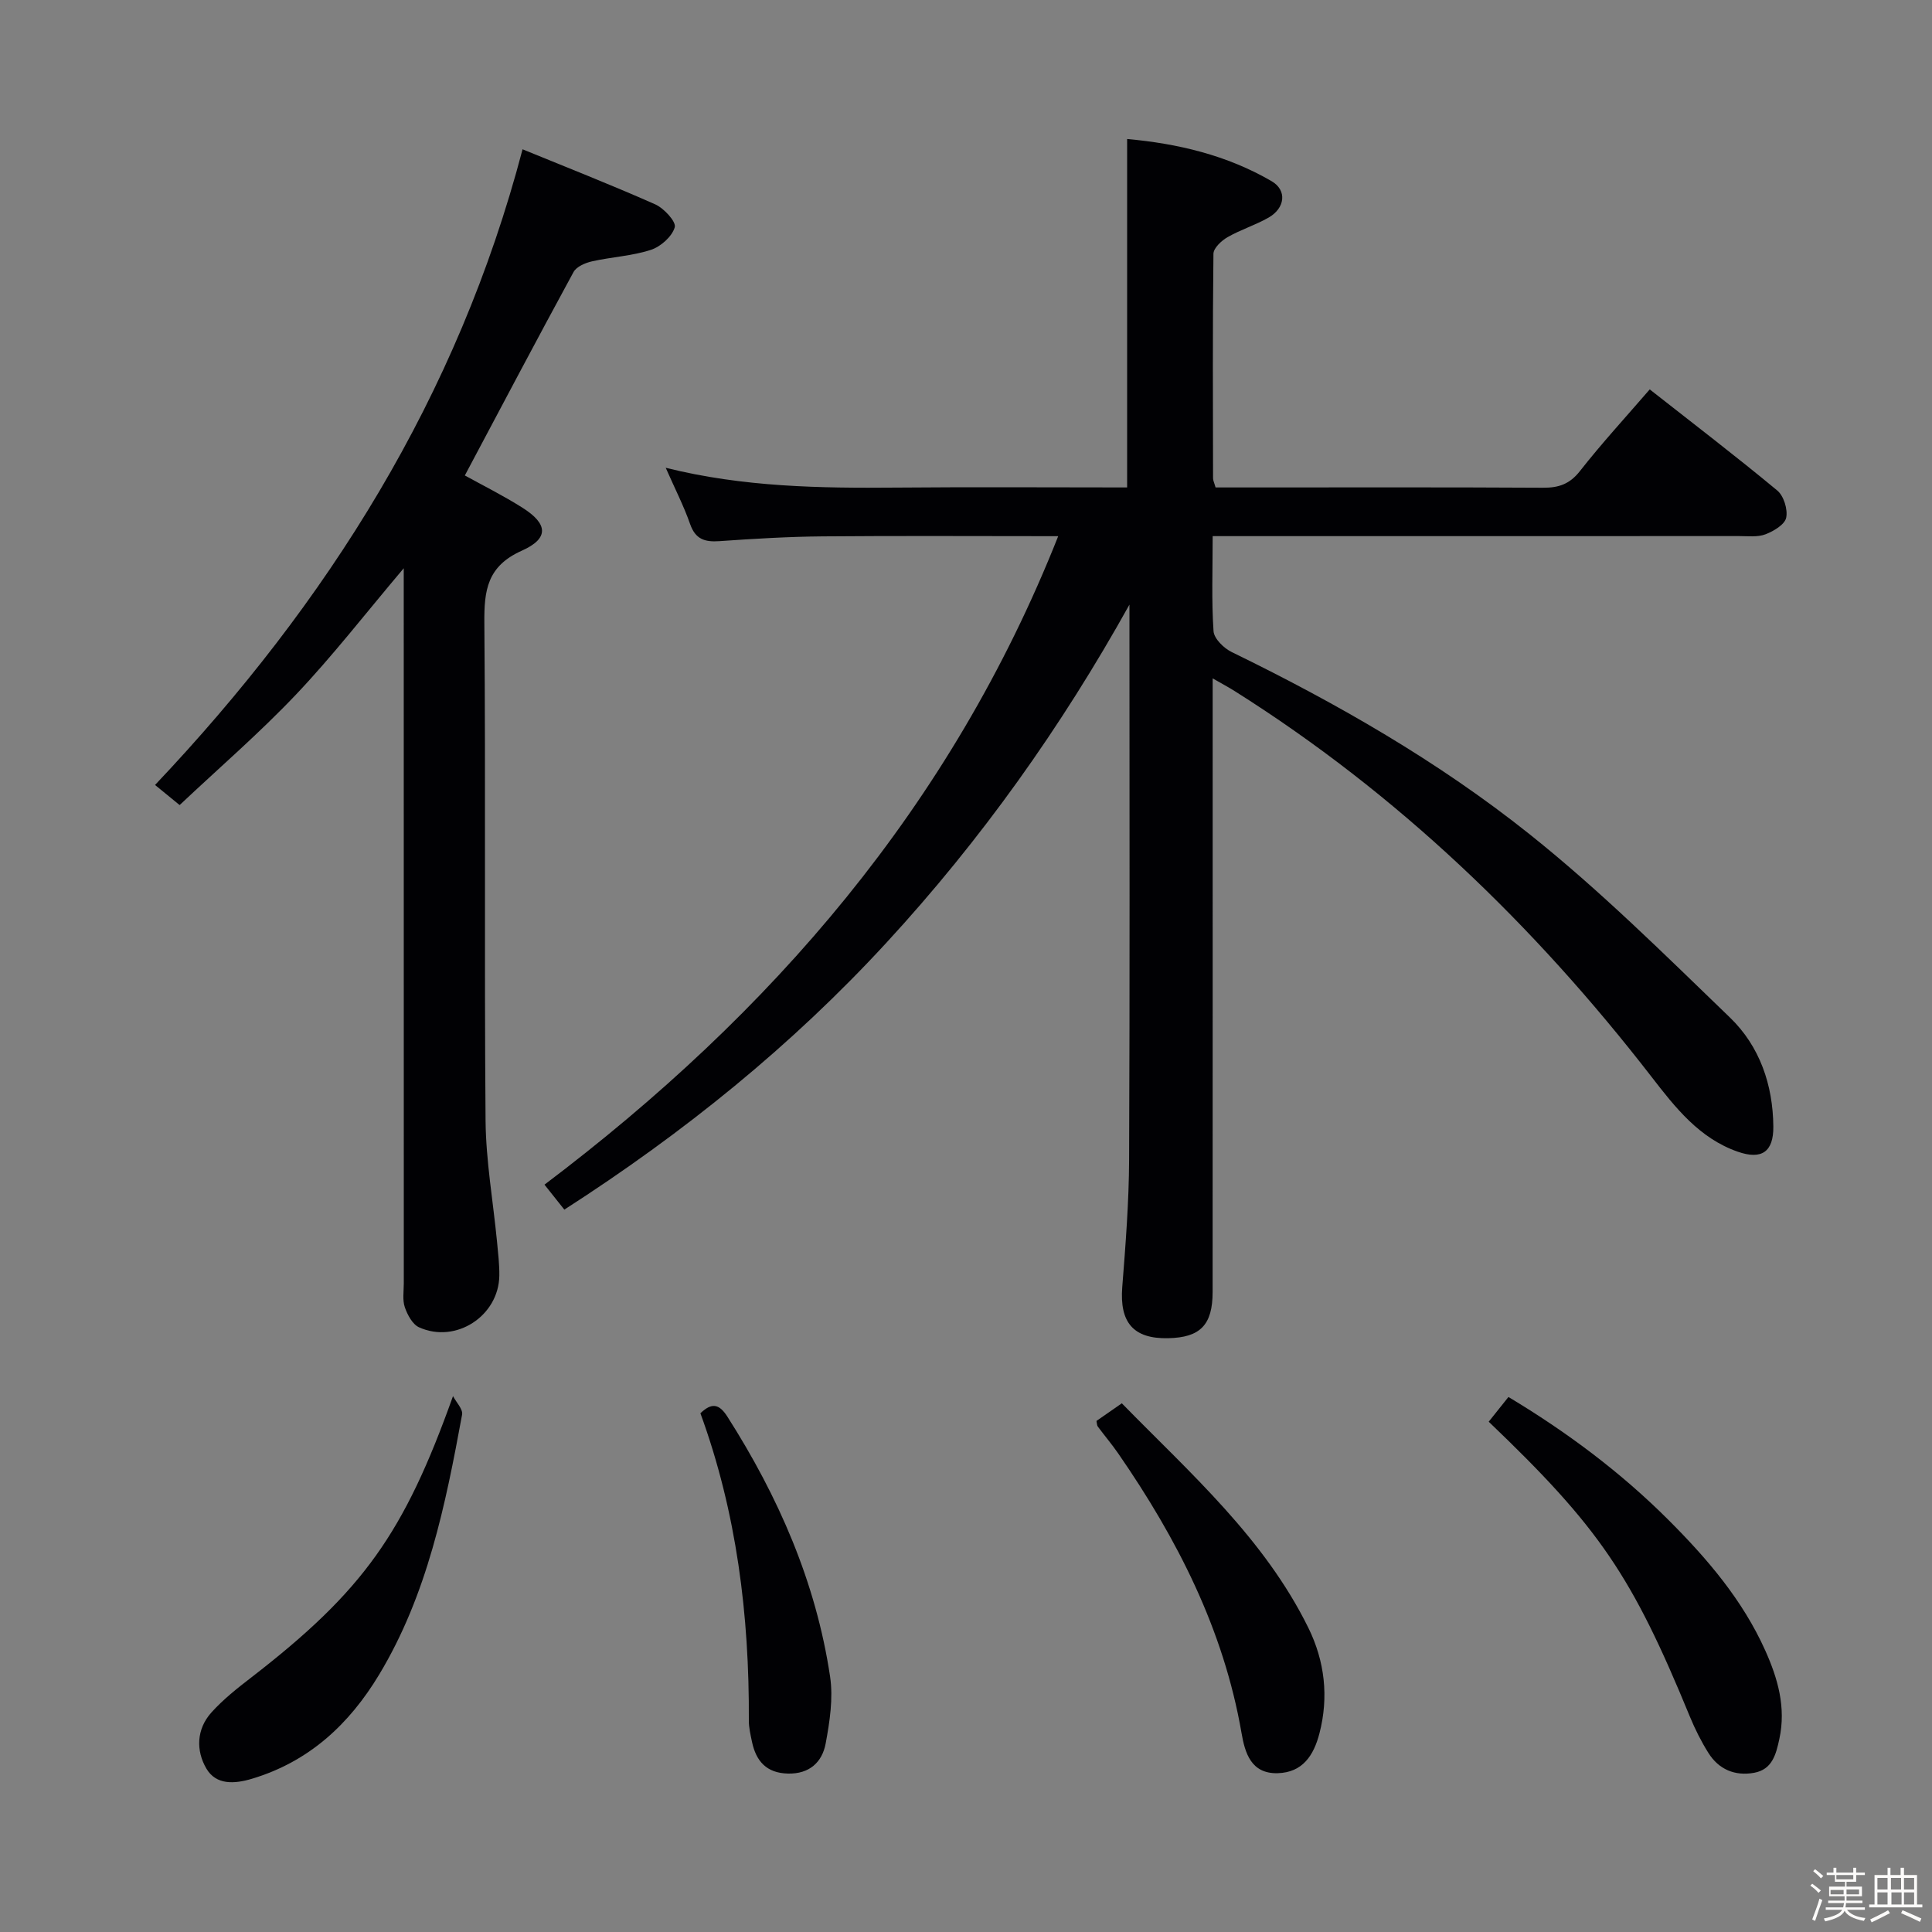<svg enable-background="new 0 0 400 400" viewBox="0 0 400 400" xmlns="http://www.w3.org/2000/svg"><rect x="0" y="0" width="400" height="400" fill="#808080" stroke="none"/><path d="m374.8 390.4.4-.4c.7.5 1.3 1 1.8 1.4l-.5.5c-.5-.6-1.1-1.1-1.7-1.5zm1 7.3-.6-.3c.5-1.4 1.1-2.8 1.5-4.3.2.1.4.2.6.3-.5 1.3-1 2.8-1.5 4.3zm-.4-10.3.4-.4c.4.3 1 .8 1.7 1.4l-.5.5c-.4-.5-1-1-1.6-1.5zm2.5.3h1.7v-1h.6v1h3.5v-1h.6v1h1.8v.5h-1.8v1.4h-2v1h3.2v2h-3.2v.9h3.3v.5h-3.4c0 .3-.1.6-.1.9h4v.5h-3.7c.7.9 1.9 1.5 3.8 1.7-.1.2-.2.4-.3.6-2.1-.4-3.5-1.1-4-2.1-.4 1-1.8 1.7-4 2.2-.1-.2-.2-.4-.3-.6 2.1-.4 3.4-1 3.8-1.8h-3.4v-.5h3.6c.1-.3.1-.6.2-.9h-3.3v-.5h3.4c0-.3 0-.6 0-.9h-3.2v-2h3.3v-1h-2.1v-1.4h-1.7v-.5zm1.1 3.5v1h2.7c0-.3 0-.4 0-.4 0-.1 0-.2 0-.2 0-.1 0-.2 0-.3h-2.7zm1.2-3v.9h3.5v-.9zm4.7 3h-2.6v.6.4h2.6z" fill="#fcfbfa"/><path d="m393.6 386.7h.6v1.5h2.7v6.1h1.1v.6h-11v-.6h1.1v-6.1h2.7v-1.5h.6v1.5h2.1v-1.5zm-2.7 8.8.4.6c-1.2.6-2.5 1.3-3.8 1.9-.1-.2-.2-.4-.3-.6 1.2-.6 2.5-1.2 3.7-1.9zm-2.2-6.7v2.4h2.1v-2.4zm0 3v2.5h2.1v-2.5zm2.8-3v2.4h2.1v-2.4zm.1 3v2.5h2.1v-2.5h-2.2zm5.9 6.1c-1.4-.7-2.7-1.3-3.9-1.8l.3-.6c1.5.6 2.7 1.2 3.9 1.7zm-1.2-9.1h-2.1v2.4h2.1zm-2.1 3v2.5h2.1v-2.5z" fill="#fcfbfa"/><g fill="#010104"><path d="m251.07 111c0 7.07-.25 13.4.18 19.68.11 1.55 2.13 3.53 3.76 4.32 21.76 10.6 42.75 22.63 61.64 37.69 14.64 11.67 28.02 24.96 41.52 37.98 6.15 5.94 8.91 13.93 8.98 22.6.04 5.19-2.4 6.91-7.36 5.18-7.96-2.77-12.95-9.16-17.83-15.47-24.35-31.47-52.62-58.66-86.38-79.93-1.21-.76-2.47-1.43-4.51-2.6v6.07c0 40.32.01 80.64-.01 120.96 0 6.84-2.56 9.44-9.2 9.58-7.21.16-10.08-3.25-9.51-10.57.69-8.78 1.38-17.59 1.42-26.39.16-36.49.07-72.98.07-109.47 0-1.82 0-3.63 0-5.45-14.1 25.35-30.71 48.71-50.3 69.98-19.62 21.32-41.92 39.35-66.7 55.28-1.34-1.69-2.62-3.29-4.11-5.17 47.05-35.52 84.24-78.43 106.36-134.26-16.83 0-32.79-.1-48.75.04-7.14.06-14.29.49-21.41.99-3.02.21-4.95-.39-6.05-3.54-1.31-3.75-3.14-7.31-5.05-11.65 16.09 4.01 31.96 4.24 47.87 4.1 15.8-.14 31.61-.03 47.66-.03 0-24.08 0-47.79 0-72.14 10.46.94 20.65 3.34 29.91 8.73 3.25 1.89 2.8 5.59-.64 7.55-2.72 1.55-5.78 2.49-8.49 4.05-1.26.72-2.9 2.26-2.91 3.44-.18 15.49-.11 30.99-.08 46.48 0 .46.25.92.52 1.89h7.31c20.16 0 40.32-.06 60.48.06 3.24.02 5.52-.74 7.64-3.44 4.5-5.74 9.46-11.13 14.46-16.92 8.98 7.06 17.83 13.82 26.4 20.93 1.35 1.12 2.21 3.92 1.85 5.64-.3 1.42-2.59 2.78-4.28 3.43-1.62.62-3.61.37-5.43.37-34.36.01-68.69.01-103.01.01-1.8 0-3.6 0-6.02 0z"/><path d="m83.59 117.65c-7.86 9.29-14.65 18.07-22.25 26.09-7.62 8.04-16.06 15.31-24.15 22.94-2.32-1.9-3.83-3.13-5.09-4.16 35.79-37.83 62.65-80.42 76.09-131.61 8.8 3.61 18.22 7.3 27.45 11.39 1.82.81 4.39 3.6 4.06 4.75-.55 1.92-2.91 4.02-4.94 4.68-3.9 1.27-8.15 1.47-12.19 2.38-1.39.31-3.21 1.09-3.82 2.2-7.54 13.85-14.89 27.8-22.51 42.13 3.67 2.03 7.93 4.15 11.93 6.68 5.28 3.34 5.56 6.35-.15 8.9-7.16 3.21-7.8 8.19-7.74 14.97.29 34.31-.03 68.63.25 102.95.07 8.41 1.57 16.8 2.38 25.2.22 2.32.5 4.65.47 6.97-.12 8.34-8.99 14.14-16.61 10.7-1.36-.61-2.41-2.58-2.95-4.14-.52-1.5-.22-3.29-.22-4.96-.01-47.14-.01-94.29-.01-141.43 0-1.91 0-3.84 0-6.63z"/><path d="m308.22 294.35c1.38-1.73 2.61-3.27 4.09-5.12 12.11 7.27 23.2 15.55 33.08 25.41 8.03 8.02 15.38 16.59 20.08 27.06 2.6 5.79 4.34 11.78 2.93 18.32-.7 3.25-1.49 6.34-5.24 7.02-3.94.71-7.3-.68-9.45-4.11-1.49-2.37-2.76-4.91-3.83-7.5-11.99-29.2-18.75-39.18-41.66-61.08z"/><path d="m93.79 289.05c.67 1.29 2.09 2.71 1.88 3.84-3.43 18.65-7.19 37.23-17.16 53.8-6.22 10.33-14.55 18.05-26.37 21.59-3.65 1.09-7.4 1.3-9.41-2.11-2.19-3.73-2.06-8.17 1.03-11.61 2.43-2.7 5.34-5.01 8.24-7.24 23.24-17.95 31.66-29.9 41.79-58.27z"/><path d="m227.01 294.19c1.53-1.06 3.14-2.18 5.25-3.65 14.18 14.49 29.49 27.93 38.63 46.5 3.38 6.88 4.25 14.29 2.28 21.86-1.18 4.53-3.47 8.07-8.63 8.22-5.56.16-6.8-4.27-7.5-8.35-3.71-21.42-13.33-40.19-25.52-57.84-1.32-1.91-2.83-3.69-4.22-5.56-.19-.23-.17-.61-.29-1.18z"/><path d="m145.01 292.6c2.31-2.2 3.84-2.03 5.58.69 10.57 16.58 18.35 34.3 21.27 53.83.67 4.48-.07 9.3-.91 13.83-.72 3.88-3.35 6.35-7.8 6.25s-6.61-2.56-7.46-6.58c-.3-1.45-.66-2.94-.65-4.41.11-21.75-2.52-43.08-10.03-63.61z"/></g></svg>